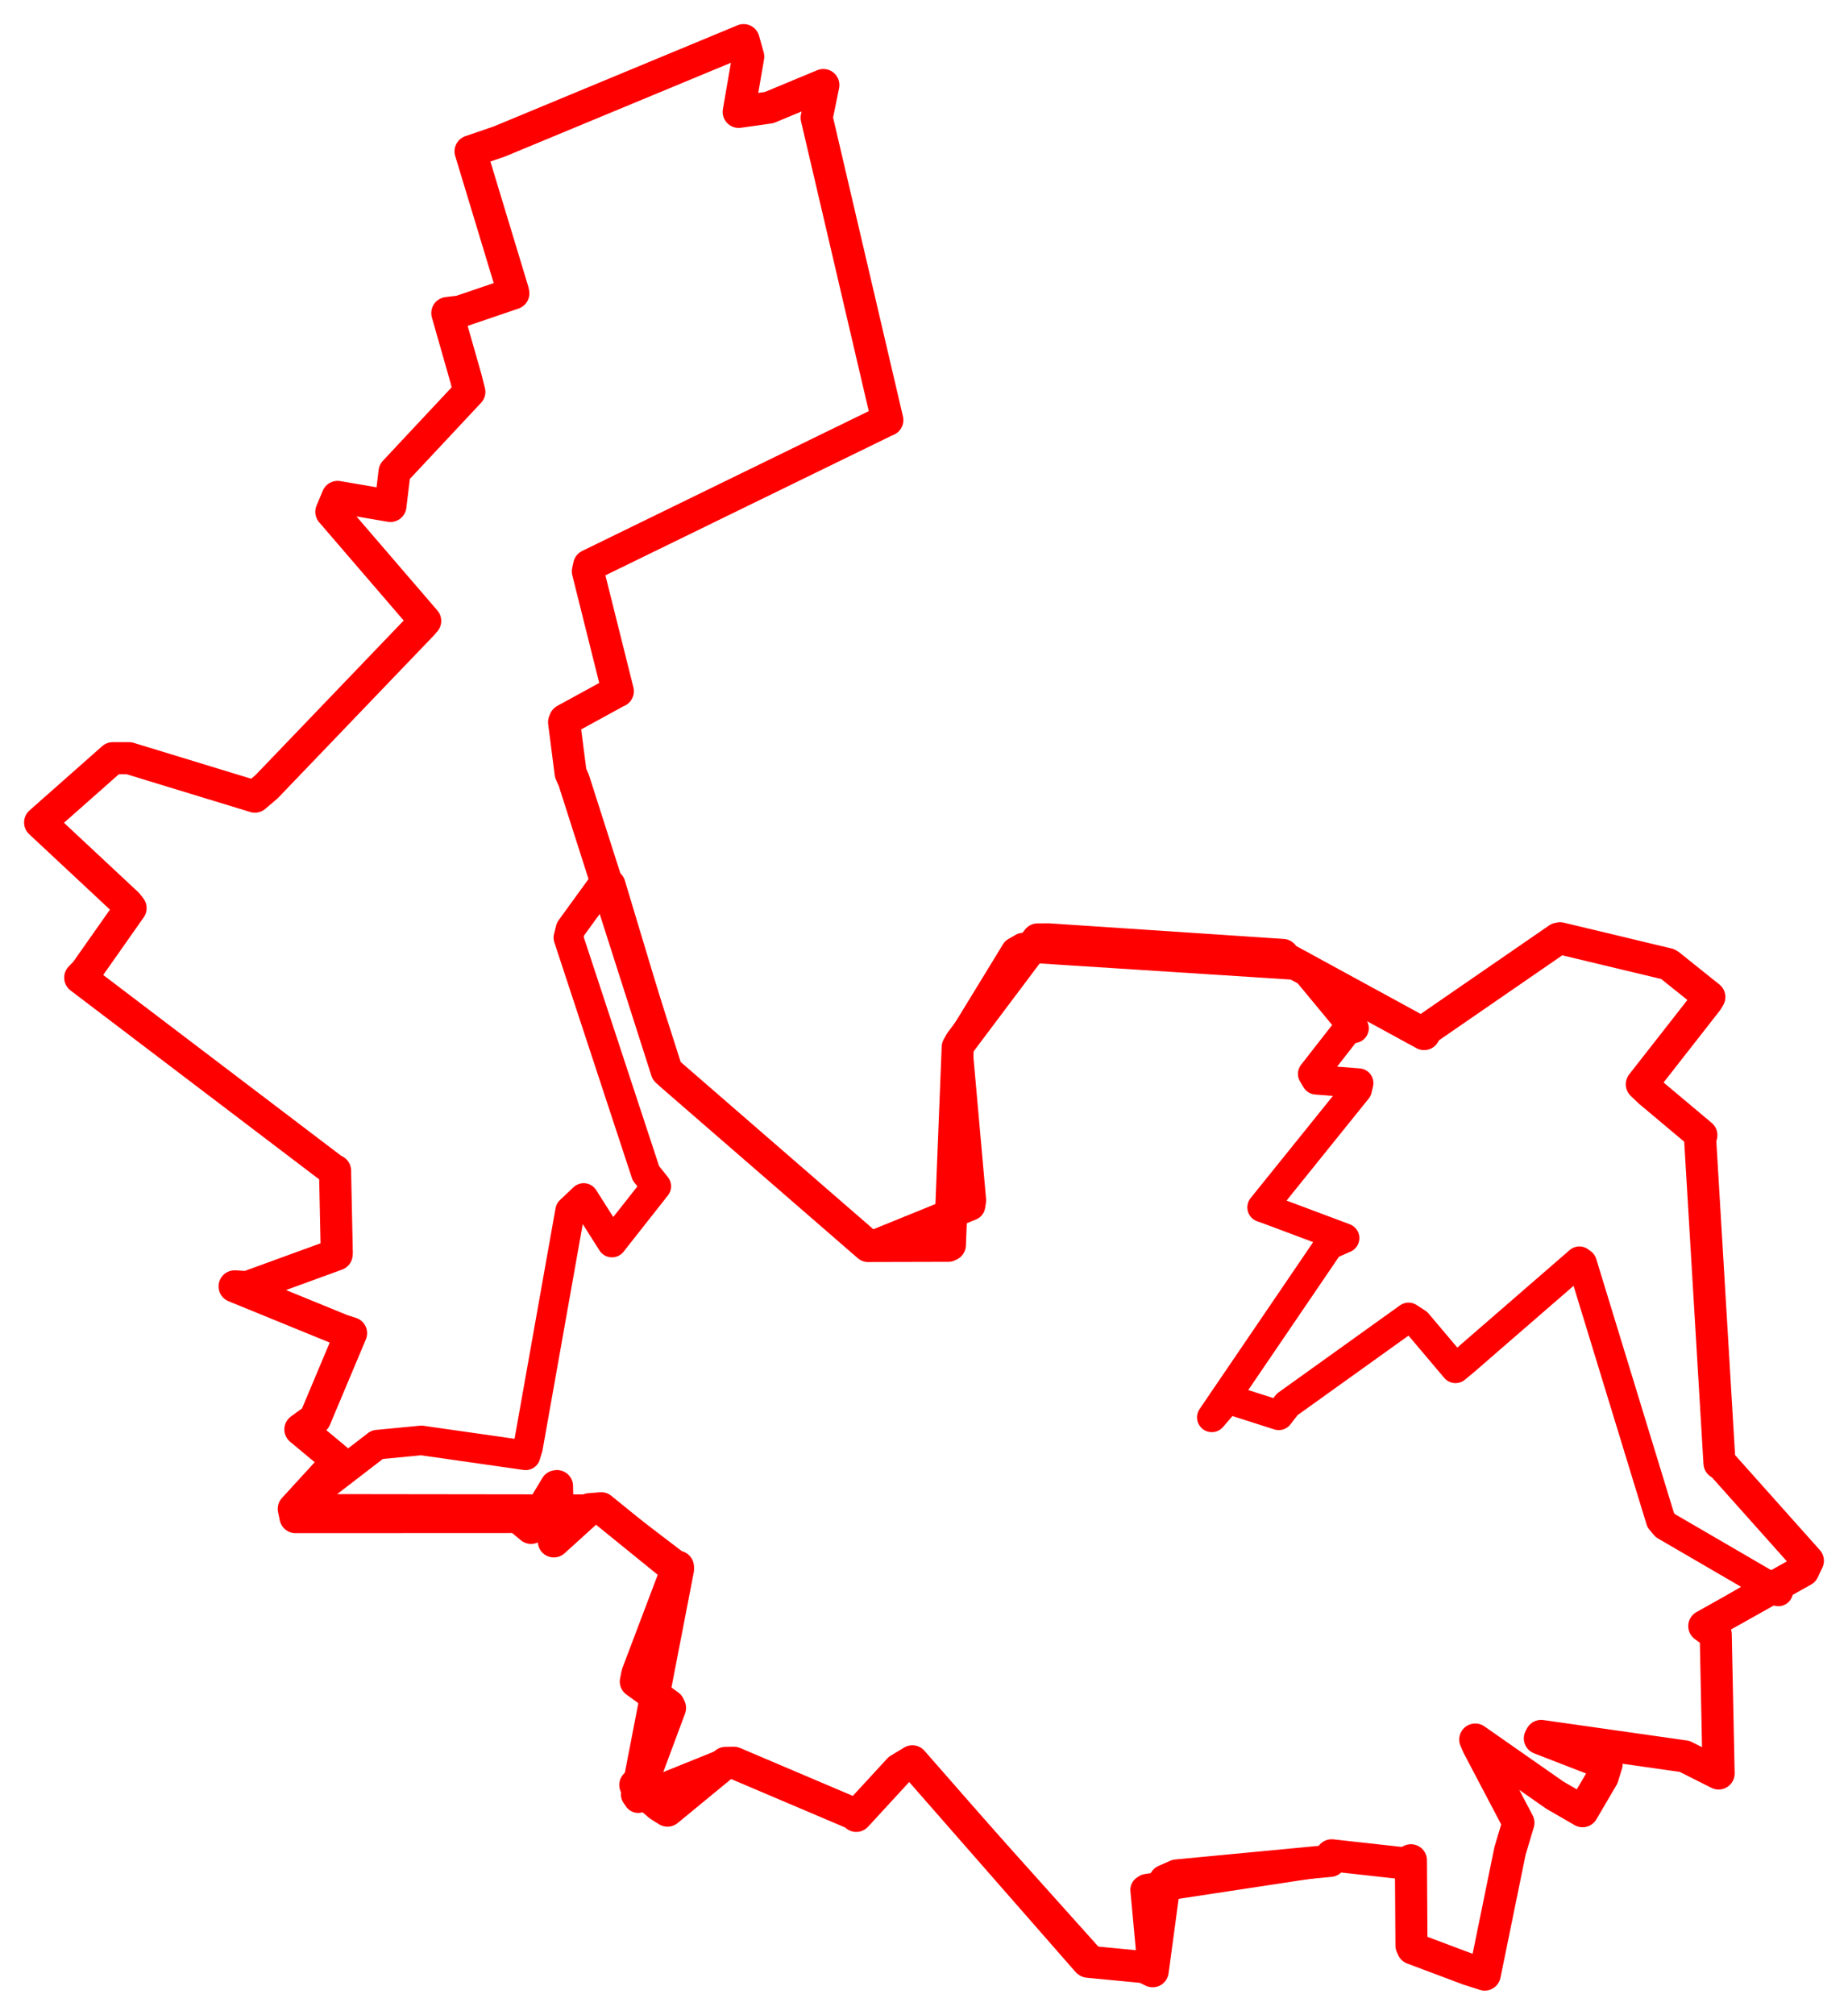 <svg width="230.285" height="250.973" xmlns="http://www.w3.org/2000/svg"><polygon points="5,102.455 15.879,112.613 16.273,113.127 10.68,121.081 9.996,121.788 41.403,145.643 41.752,145.83 41.968,156.122 41.948,156.277 30.814,160.334 29.234,160.245 42.521,165.675 43.748,166.077 39.263,176.738 37.432,178.066 41.924,181.802 41.915,182.161 36.608,187.958 36.821,188.987 64.538,188.974 66.177,190.329 69.301,185.142 69.412,185.126 69.479,188.961 69.012,192.013 73.435,188.005 74.92,187.887 83.72,195.026 84.477,195.172 79.424,208.514 79.231,209.471 83.347,212.449 83.494,212.757 80.103,221.871 79.168,222.353 82.159,224.914 83.177,225.553 90.409,219.606 91.451,219.59 106.424,225.952 106.699,226.206 112.027,220.418 113.694,219.408 135.522,244.327 135.601,244.377 142.593,245.048 143.637,245.559 145.164,234.275 146.628,233.629 165.751,231.812 165.942,231.118 175.011,232.123 175.819,231.738 175.888,242.36 176.053,242.724 183.043,245.347 185.019,245.973 188.167,230.571 189.215,227.061 184.188,217.503 183.836,216.698 193.763,223.63 197.209,225.624 199.714,221.352 200.199,219.77 191.887,216.55 192.046,216.249 209.926,218.793 214.162,220.926 213.803,203.607 212.375,202.566 224.708,195.645 225.285,194.426 214.731,182.603 214.271,182.269 211.854,141.83 212.012,141.409 205.58,136.011 204.591,135.071 212.755,124.638 213.007,124.197 207.984,120.178 207.844,120.101 194.413,116.884 194.172,116.929 177.819,128.196 177.46,128.814 160.25,119.426 159.856,118.96 130.703,117.02 129.307,117.024 119.69,129.823 119.343,130.455 118.365,155.091 118.169,155.188 108.601,155.212 108.195,155.221 83.556,133.842 83.078,133.4 71.5,97.193 71.107,96.311 70.292,89.97 70.401,89.69 76.776,86.204 76.99,86.109 73.254,71.165 73.419,70.432 110.347,52.42 110.572,52.329 101.767,14.667 102.601,10.593 95.843,13.402 92.052,13.938 93.24,7.057 92.663,5 62.231,17.624 58.638,18.855 63.908,36.241 63.97,36.545 57.328,38.804 55.741,38.997 58.056,47.114 58.487,48.815 49.167,58.774 48.653,63.026 42.067,61.902 41.288,63.759 52.985,77.349 52.577,77.82 33.215,98.006 31.762,99.24 16.079,94.45 14.056,94.45 5,102.455" stroke="red" stroke-width="3.998" fill="none" stroke-linejoin="round" vector-effect="non-scaling-stroke"></polygon><polygon points="36.608,187.958 73.435,188.005 74.92,187.887 84.477,195.172 84.638,195.554 79.215,223.538 79.527,223.997 90.409,219.606 91.451,219.59 106.424,225.952 106.699,226.206 112.027,220.418 113.694,219.408 135.574,243.806 135.522,244.327 142.593,245.048 143.637,245.559 142.698,235.422 142.917,235.277 165.751,231.812 165.942,231.118 175.011,232.123 175.819,231.738 175.888,242.36 176.053,242.724 183.043,245.347 185.019,245.973 188.167,230.571 189.215,227.061 184.188,217.503 183.836,216.698 193.763,223.63 197.209,225.624 199.714,221.352 200.199,219.77 191.887,216.55 192.046,216.249 209.926,218.793 214.162,220.926 213.803,203.607 212.375,202.566 220.293,197.839 221.602,198.243 207.521,190.05 206.946,189.369 197.15,157.359 196.811,157.112 182.581,169.452 181.375,170.454 176.606,164.81 175.526,164.109 160.401,174.947 159.348,176.309 152.979,174.273 151.006,176.565 165.627,155.08 167.553,154.232 158.39,150.8 157.276,150.403 169.12,135.703 169.305,134.93 164.022,134.509 163.581,133.774 167.848,128.311 168.729,128.088 162.565,120.641 162.074,120.259 127.498,118.039 126.565,118.577 119.69,129.823 119.343,130.455 121.045,149.544 120.936,150.202 108.601,155.212 108.195,155.221 83.556,133.842 83.078,133.4 76.092,110.185 75.221,110.041 71.091,115.733 70.824,116.802 80.487,146.157 81.784,147.777 76.258,154.787 72.736,149.232 71.042,150.828 65.795,180.331 65.502,181.291 52.509,179.433 47.001,179.964 36.608,187.958" stroke="red" stroke-width="3.683" fill="none" stroke-linejoin="round" vector-effect="non-scaling-stroke"></polygon></svg>